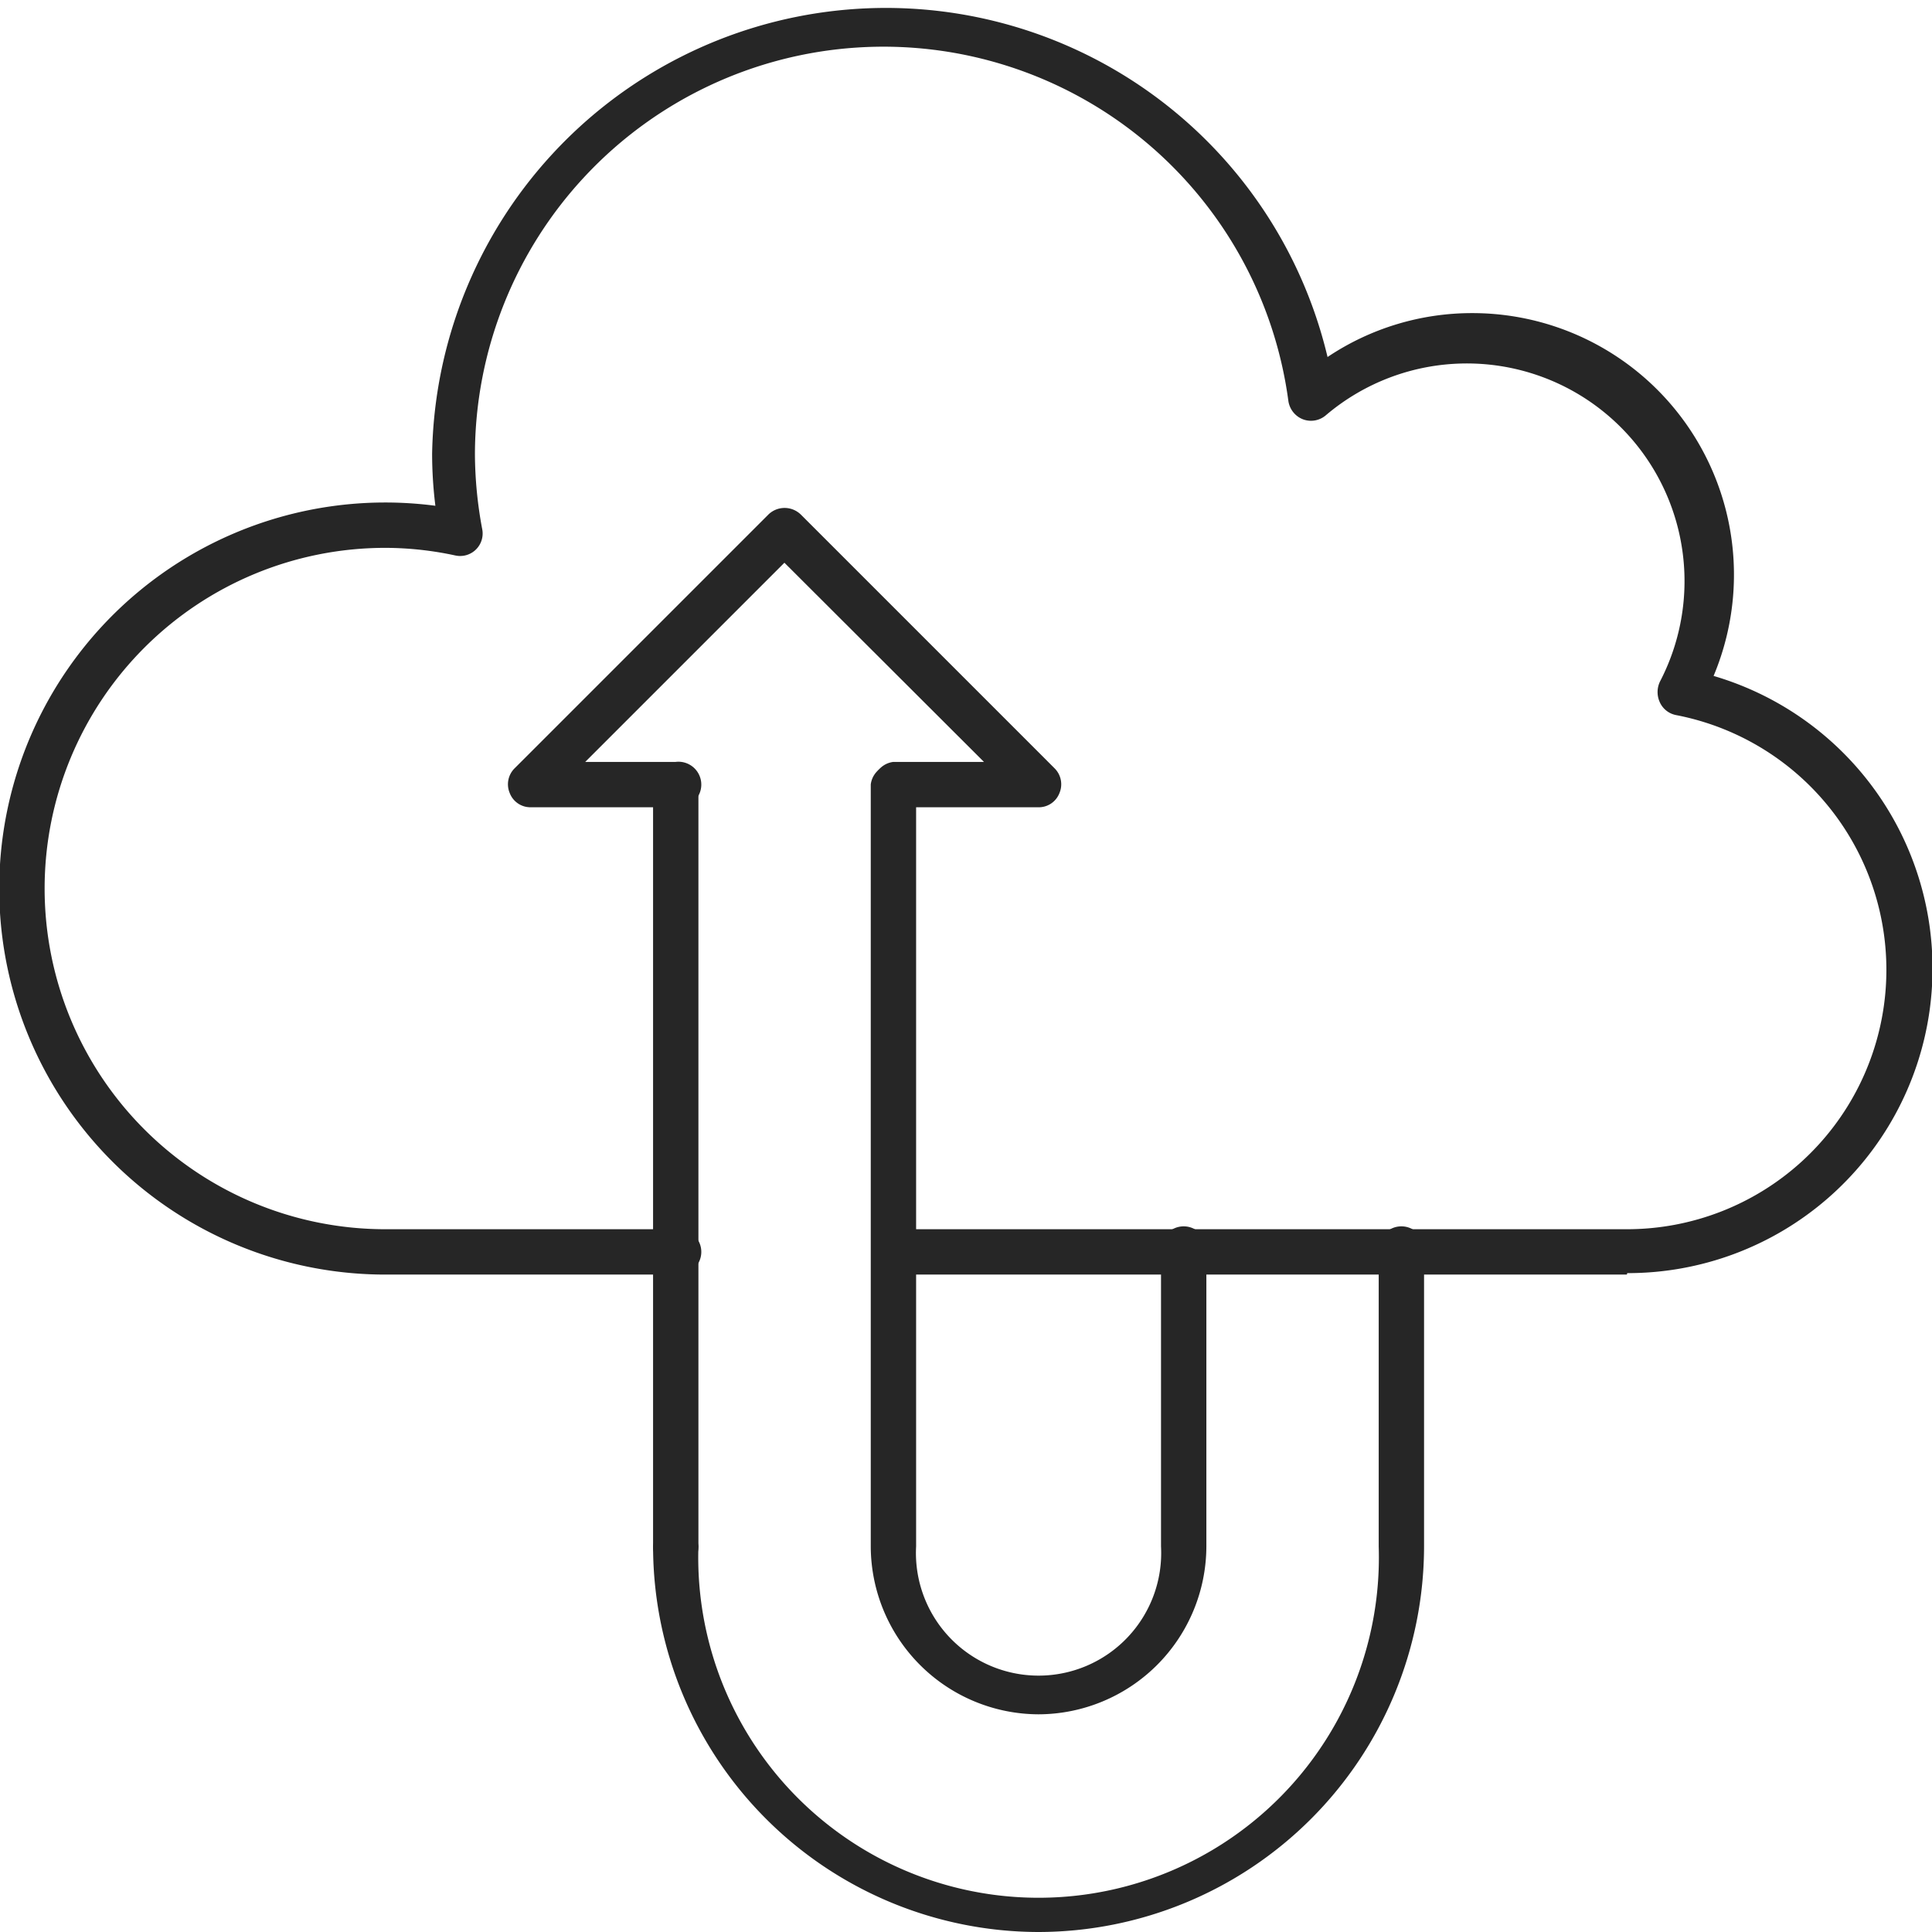 <svg xmlns="http://www.w3.org/2000/svg" viewBox="0 0 53.25 53.25"><defs><style>.cls-1{fill:#262626;}</style></defs><g id="Слой_2" data-name="Слой 2"><g id="Layer_1" data-name="Layer 1"><path class="cls-1" d="M44.84,35.13H24.62a.63.63,0,0,1,0-1.25H44.84A7.15,7.15,0,0,0,46.2,19.71a.62.62,0,0,1-.45-.35.67.67,0,0,1,0-.57,6,6,0,0,0-9.2-7.35.63.63,0,0,1-.63.12.64.64,0,0,1-.41-.51,11.26,11.26,0,0,0-22.42,1.46,11.42,11.42,0,0,0,.2,2.07.62.62,0,0,1-.74.73,9.19,9.19,0,0,0-1.93-.21,9.39,9.39,0,0,0,0,18.78h8a.63.63,0,1,1,0,1.25h-8A10.64,10.64,0,1,1,12,13.94a11.68,11.68,0,0,1-.09-1.43A12.51,12.51,0,0,1,36.59,9.84a7.15,7.15,0,0,1,4-1.21,7.21,7.21,0,0,1,6.64,10,8.4,8.4,0,0,1-2.38,16.46Z"/><path class="cls-1" d="M28.62,53.25A10.64,10.64,0,0,1,18,42.62a.63.63,0,0,1,1.25,0,9.38,9.38,0,1,0,18.75,0V34.51a.63.63,0,1,1,1.25,0v8.11A10.64,10.64,0,0,1,28.62,53.25Z"/><path class="cls-1" d="M28.62,47.25A4.64,4.64,0,0,1,24,42.62v-21a.63.63,0,0,1,1.25,0v21a3.38,3.38,0,1,0,6.75,0V34.51a.63.63,0,1,1,1.25,0v8.11A4.64,4.64,0,0,1,28.62,47.25Z"/><path class="cls-1" d="M18.62,43.25a.63.63,0,0,1-.62-.63v-21a.63.63,0,0,1,1.25,0v21A.63.63,0,0,1,18.62,43.25Z"/><path class="cls-1" d="M28.62,22.25h-4a.63.63,0,0,1,0-1.25h2.5l-5.5-5.49L16.13,21h2.49a.63.63,0,1,1,0,1.25h-4a.61.61,0,0,1-.57-.39.62.62,0,0,1,.13-.68l7-7a.64.64,0,0,1,.89,0l7,7a.62.62,0,0,1,.13.68A.61.61,0,0,1,28.62,22.25Z"/></g></g></svg>